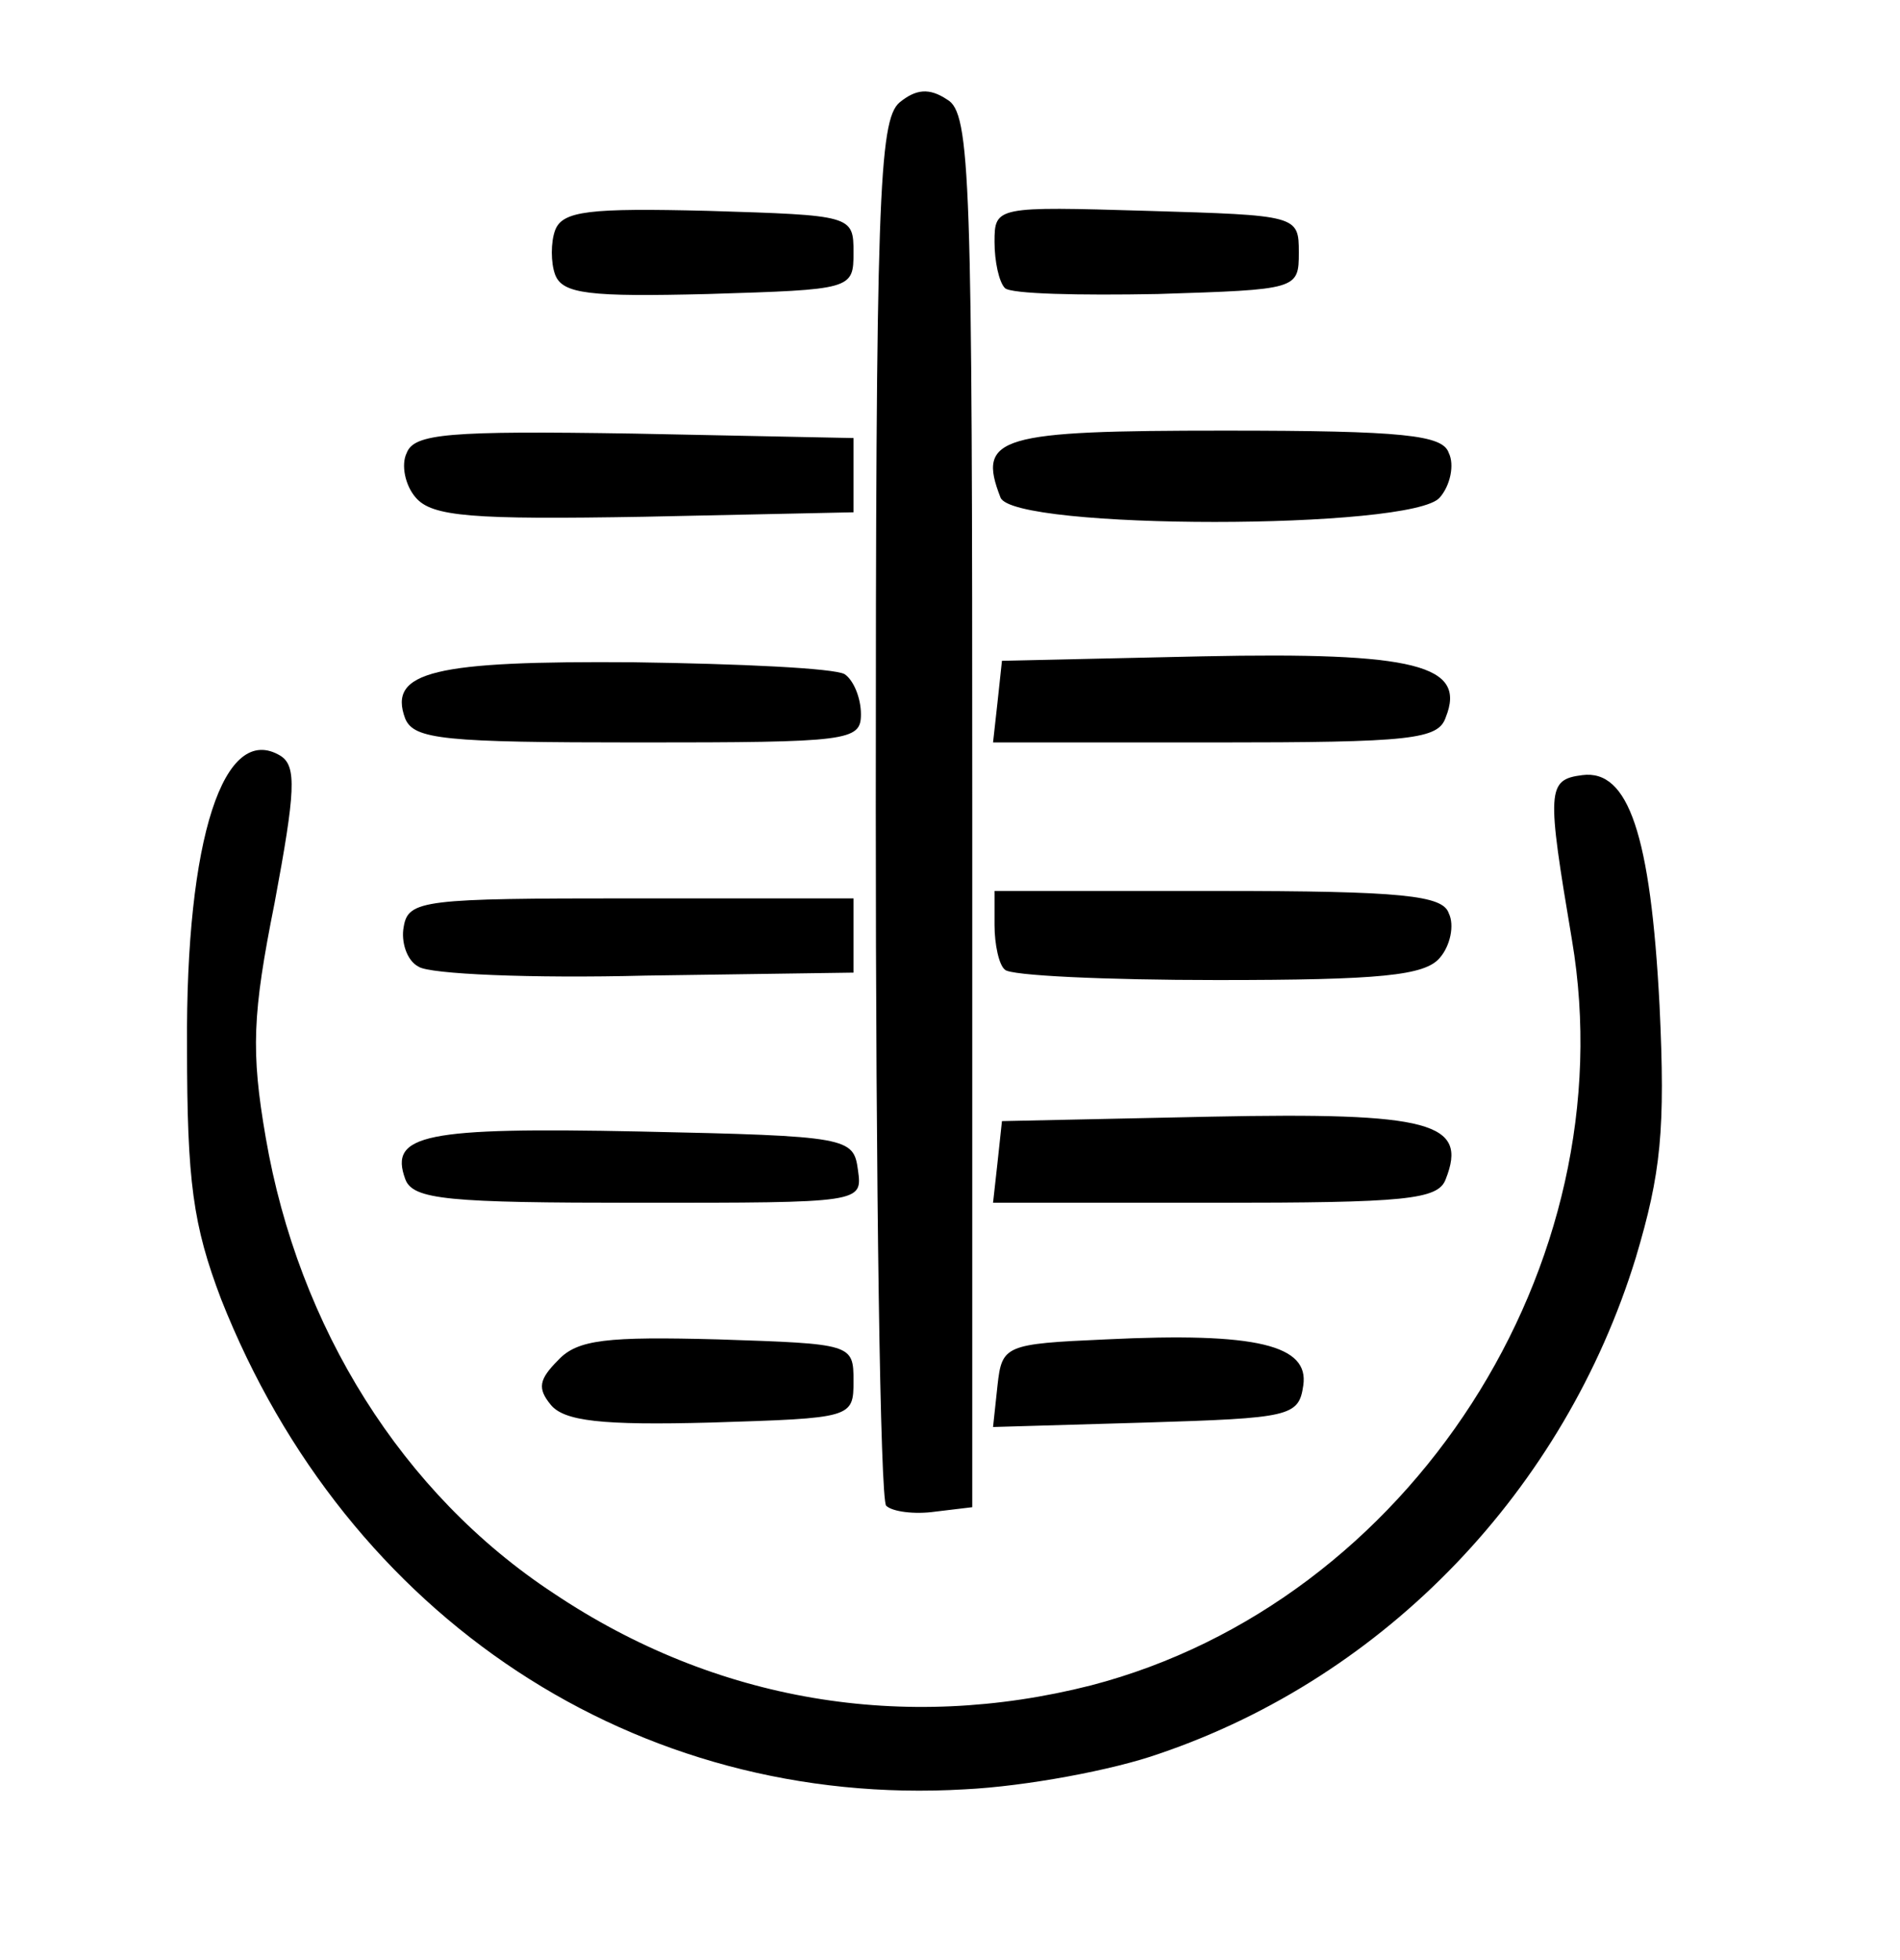 <svg xmlns="http://www.w3.org/2000/svg" width="64" height="66" version="1.0"><rect width="100%" height="100%" fill="#808080" stroke="none"/><path d="M24.15 61.3c-8.25-1.9-14.9-7.75-18.2-16.05-1.05-2.65-1.2-3.8-1.2-10.25 0-6.25.15-7.5 1-9.25 1.05-2.1 2.25-2.6 4.55-2.05 1.05.3 1.2.6 1.2 2.45 0 1.15-.3 3.6-.7 5.5-.6 2.85-.6 3.85-.05 6.6 1.8 8.4 8.7 15.35 17.25 17.35 4.65 1.05 11.3-.95 15.85-4.85C45.8 49.1 50 43.4 50 42.45c0-.25-3.5-.45-7.75-.45-6.55 0-7.75.1-7.75.75 0 .6.8.75 4.4.75 6.5 0 6.7.1 6.5 3.2l-.15 2.55-5.35.15-5.35.15-.15 1.35c-.15 1.3-.25 1.35-3.15 1.35s-3-.05-3.15-1.35l-.15-1.4H22.8c-5.65 0-6.3-.3-6.3-2.8 0-2.75.95-3.2 6.55-3.2 4.05 0 4.95-.15 4.95-.75s-1.35-.75-7.85-.85l-7.9-.15v-5l7.9-.15c7.45-.1 7.85-.2 7.85-1.1 0-.95-.35-1-7.35-1-4.1 0-7.7-.2-8.05-.45-.45-.25-.6-1.25-.5-2.85l.15-2.45 7.9-.15c7.4-.1 7.85-.2 7.85-1.1 0-.9-.45-1-7.85-1.1l-7.9-.15-.15-2.35c-.2-3.2.55-3.55 7.35-3.4 7.55.2 8.55.15 8.55-.75 0-.65-1.15-.75-7.45-.75-8.45 0-8.7-.1-8.45-3.6l.15-2.15 7.9-.15c6.45-.1 7.85-.25 7.85-.85 0-.55-1.1-.75-5.35-.85l-5.4-.15v-5.5l5.4-.15L28 5.45V4.1c0-1.95.85-2.6 3.25-2.6s3.25.65 3.25 2.6v1.35l5.4.15 5.35.15v5.5l-5.35.15c-4.3.1-5.4.3-5.4.85 0 .6 1.4.75 7.9.85l7.85.15.15 2.15c.25 3.5 0 3.6-8.45 3.6-6.3 0-7.45.1-7.45.75s1.1.75 7.05.75c3.85 0 7.45.25 8 .5.65.35.95 1.05.95 2.15v1.6l2.65-.15c2.5-.15 2.7-.1 3.35 1.25.4.85.75 3.9.9 8 .2 5.65.05 7.1-.85 10-2.35 7.8-8.3 14.05-16 16.75-3.7 1.3-12.1 1.65-16.4.7zM50.5 41.25c0-.15-.1-.25-.25-.25s-.25.1-.25.25.1.25.25.25.25-.1.25-.25zm.9-6.25c0-3.8-.75-7.15-.85-3.7-.05 1.1-.3 2.25-.65 2.6-.4.4-2.9.6-8 .6-6.25 0-7.4.1-7.4.75s1.15.75 7.4.75c5.1 0 7.6.2 8 .6.35.35.6 1.4.65 2.4.1 3.2.85-.35.85-4zm-.95-7.85c0-1.05-.15-1.6-.3-1.25-.15.45-2.25.6-7.95.6-7.35 0-7.7.05-7.7 1 0 .9.4 1 7.9 1.15 4.3.05 7.9.2 8 .25.05.05.1-.75.05-1.75z"/><path fill="#fff" d="M0 33V0h64v66H0V33zm39.05 26.05c7.65-2.6 13.65-8.9 16.05-16.7.85-2.85 1-4.3.8-8.5-.3-5.75-1.05-7.95-2.6-7.75-1.2.15-1.2.5-.35 5.55 1.85 10.95-5.45 22.3-16.2 25.1-6.3 1.6-12.65.55-18.1-3.1-5.1-3.35-8.6-8.95-9.7-15.35-.5-2.9-.45-4.15.3-7.9.7-3.75.75-4.6.2-4.95-1.9-1.15-3.2 2.75-3.15 9.8 0 4.55.2 6 1.15 8.5 4.25 10.75 14 17.15 25.05 16.5 2.05-.1 5-.65 6.55-1.2zm-6.3-31.75c0-21.35-.05-23.5-.85-23.95-.6-.4-1.05-.35-1.6.1-.7.6-.8 3.3-.8 23.8 0 12.7.15 23.25.35 23.45.2.2.95.3 1.65.2l1.25-.15V27.3zm-4 19.2c0-1.25-.05-1.25-4.55-1.4-3.75-.1-4.75 0-5.4.7-.65.65-.7.95-.25 1.5.45.55 1.7.7 5.4.6 4.75-.15 4.8-.15 4.8-1.4zm15.15.15c.2-1.35-1.55-1.8-6.65-1.55-3.4.15-3.5.2-3.65 1.55l-.15 1.4 5.15-.15c4.85-.15 5.15-.2 5.3-1.25zm-15-7.25c-.15-1.1-.3-1.15-7.35-1.3-7.25-.15-8.45.1-7.9 1.6.25.7 1.45.8 7.85.8 7.55 0 7.55 0 7.4-1.1zm19.8.3c.75-1.9-.5-2.25-7.9-2.1l-7.05.15-.15 1.4-.15 1.35h7.45c6.45 0 7.55-.1 7.8-.8zm-19.95-8.2v-1.25h-7.5c-6.95 0-7.5.05-7.65.95-.1.5.1 1.15.5 1.35.35.25 3.8.4 7.65.3l7-.1V31.5zm19.75.75c.35-.4.5-1.1.3-1.5-.2-.6-1.55-.75-7.8-.75h-7.5v1.15c0 .65.15 1.35.35 1.5.15.2 3.4.35 7.15.35 5.5 0 7-.15 7.5-.75zM29 24.05c0-.55-.25-1.15-.55-1.35-.35-.2-3.5-.35-7.1-.4-6.7-.05-8.3.3-7.7 1.9.3.7 1.3.8 7.85.8 7.1 0 7.5-.05 7.5-.95zm19.7.1c.7-1.75-1-2.2-8.2-2.05l-6.75.15-.15 1.4-.15 1.35h7.45c6.65 0 7.55-.1 7.8-.85zM28.75 16v-1.25l-7.4-.15c-6.25-.1-7.4 0-7.65.65-.2.4-.05 1.1.3 1.5.55.65 1.9.75 7.7.65l7.05-.15V16zm19.75.75c.35-.4.5-1.1.3-1.5-.2-.6-1.5-.75-7.55-.75-7.6 0-8.35.2-7.55 2.25.4 1.1 13.9 1.1 14.8 0zM28.75 8.5c0-1.25-.05-1.25-4.9-1.4-4-.1-4.9 0-5.15.65-.15.4-.15 1.1 0 1.5.25.65 1.15.75 5.15.65 4.85-.15 4.9-.15 4.9-1.4zm15 0c0-1.25-.05-1.25-5.1-1.4-5.1-.15-5.15-.15-5.15 1.05 0 .65.15 1.35.35 1.55.2.2 2.5.25 5.15.2 4.7-.15 4.75-.15 4.75-1.4z"/></svg>